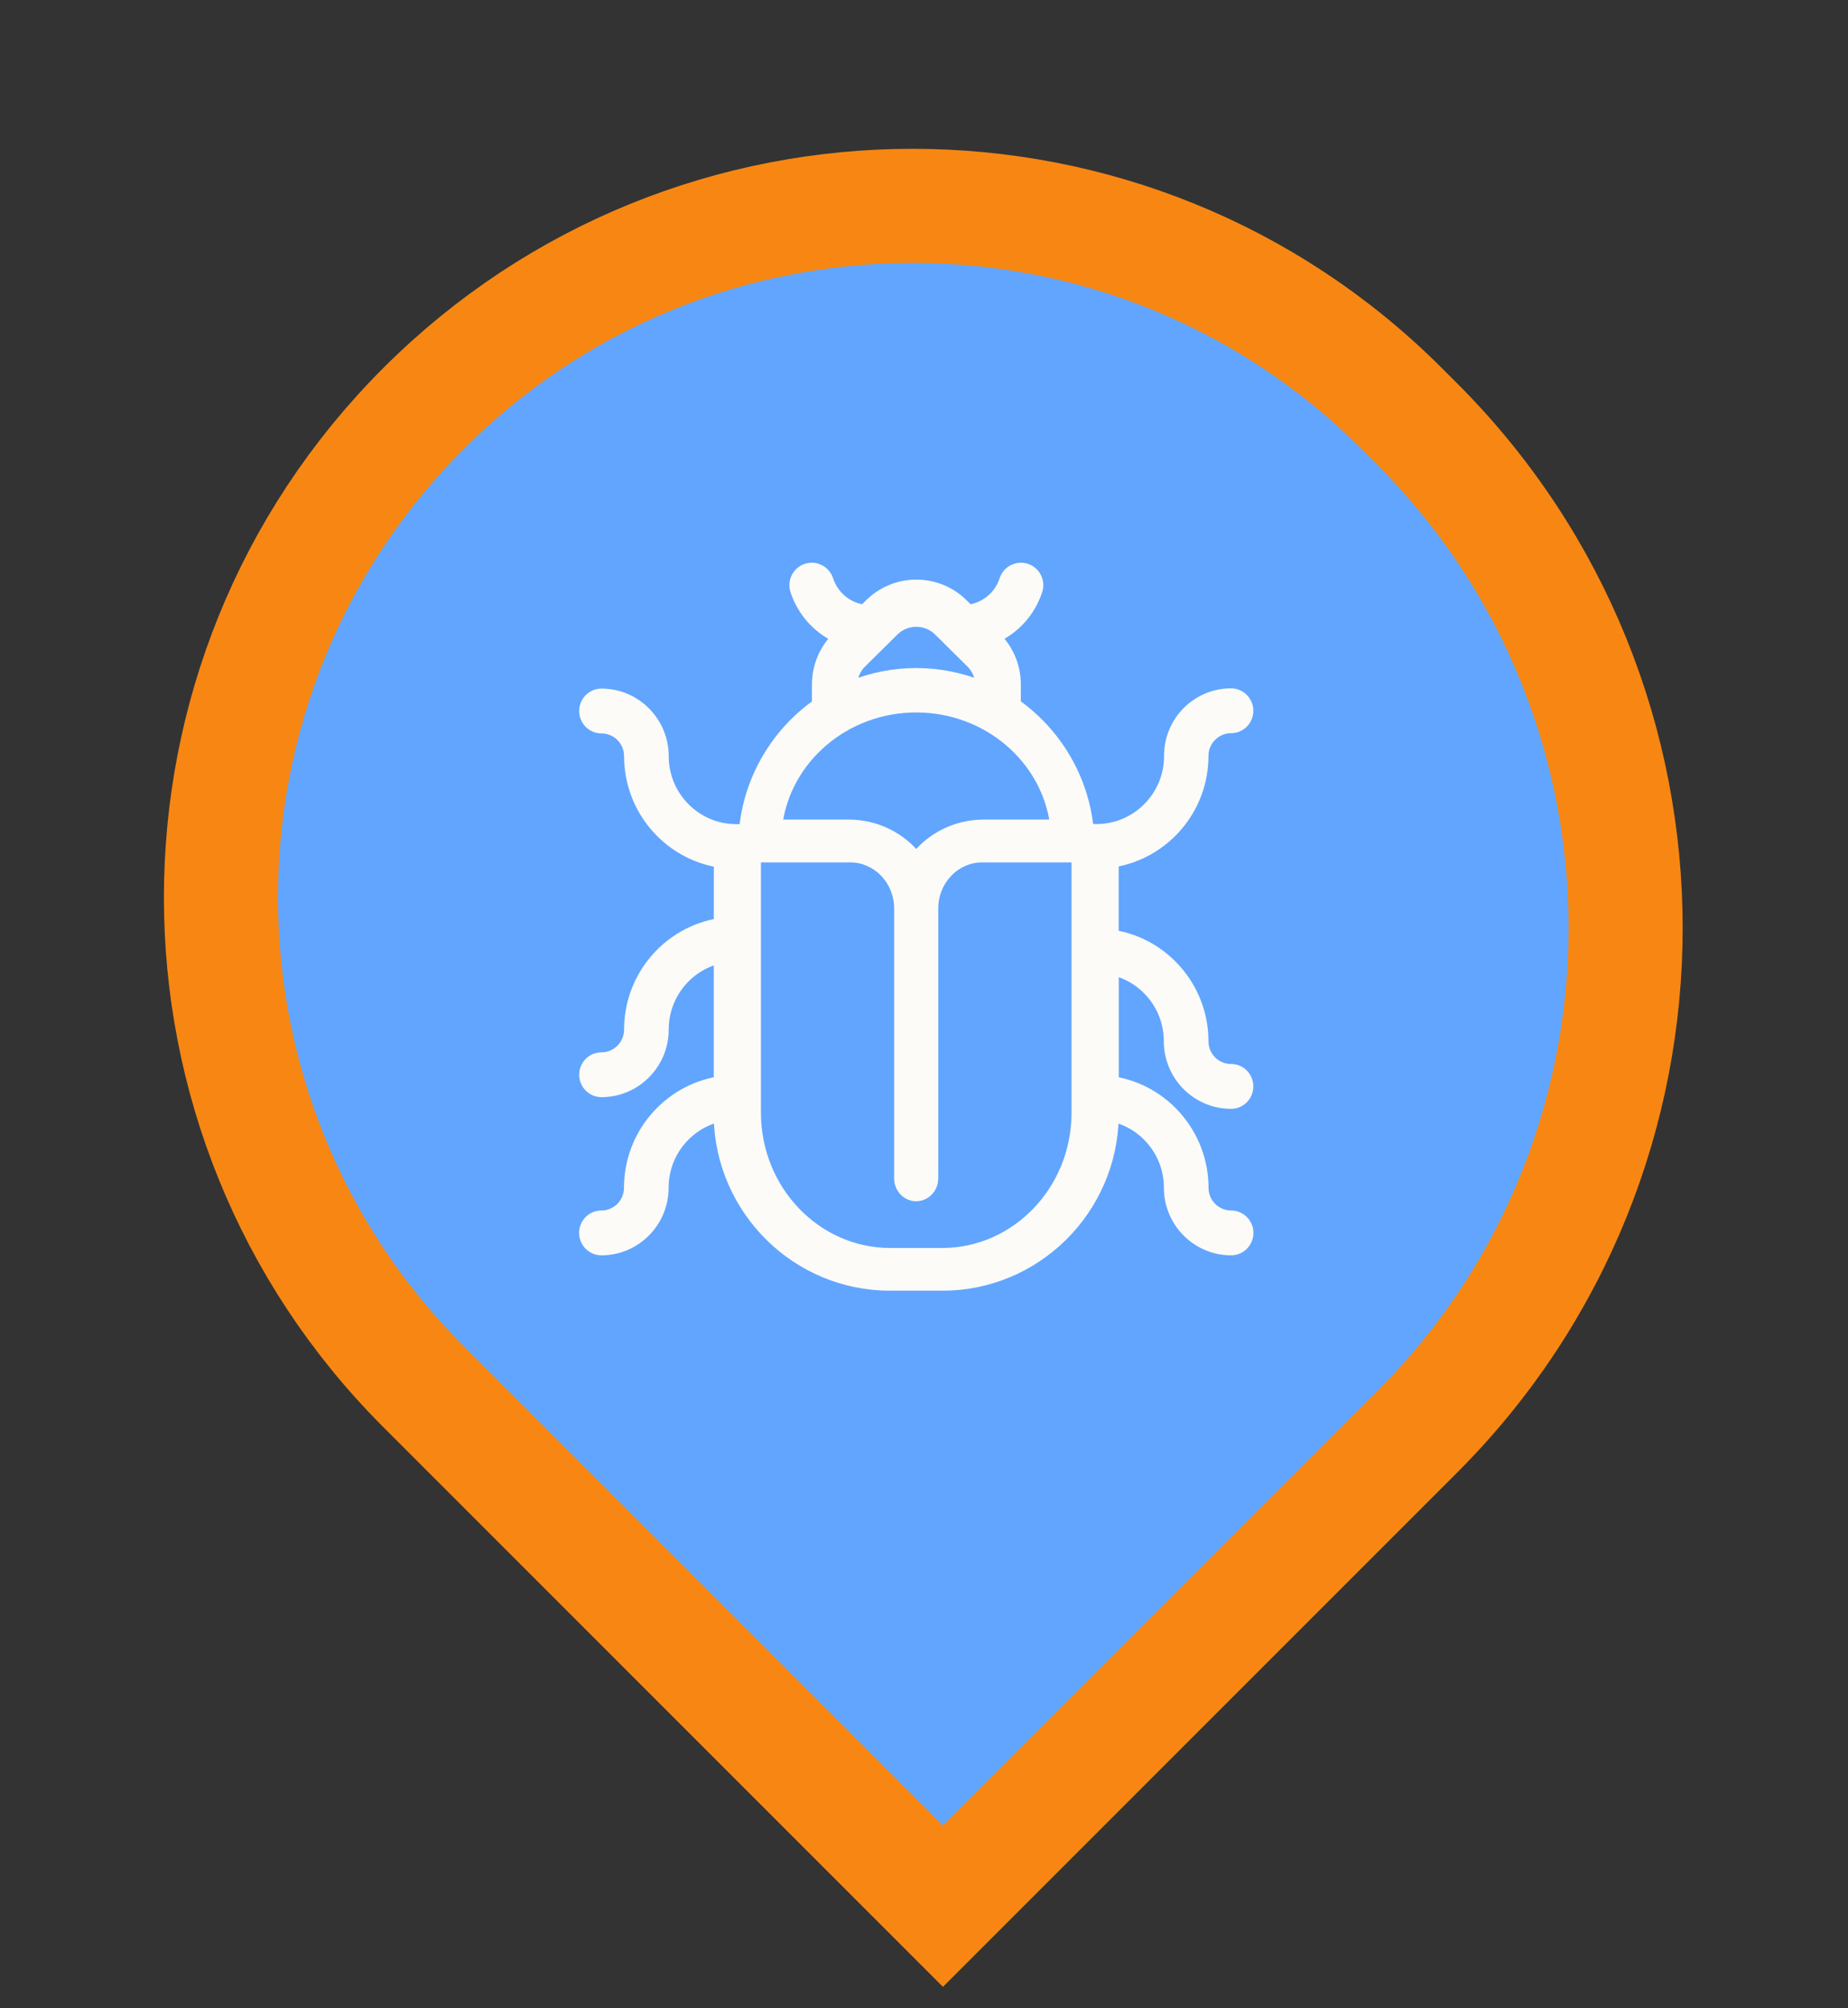 <svg width="81" height="88" viewBox="0 0 81 88" fill="none" xmlns="http://www.w3.org/2000/svg">
<rect x="0" y="0" width="81" height="88" fill="#333333" stroke="none"/>
<path d="M39.563 81.768L41.331 83.536L43.099 81.768L62.099 62.768C74.305 50.562 74.305 30.772 62.099 18.566L61.432 17.9C49.594 6.062 30.401 6.062 18.563 17.9C6.725 29.738 6.725 48.931 18.563 60.768L39.563 81.768Z" fill="#61A5FF" stroke="#F78712" stroke-width="5"/>
<path fill-rule="evenodd" clip-rule="evenodd" d="M54.714 31.148C54.714 30.735 54.381 30.396 53.968 30.396C52.474 30.396 51.253 31.62 51.264 33.137C51.264 34.904 49.833 36.343 48.076 36.343H47.718C47.497 34.079 46.284 32.1 44.523 30.855V30.001C44.523 29.218 44.222 28.484 43.671 27.931L43.664 27.927C44.502 27.535 45.165 26.805 45.47 25.881C45.6 25.483 45.386 25.059 44.993 24.929C44.601 24.798 44.176 25.013 44.047 25.409C43.815 26.125 43.198 26.629 42.472 26.728L42.233 26.488C41.097 25.345 39.253 25.345 38.116 26.488L37.878 26.728C37.152 26.629 36.538 26.125 36.303 25.409C36.174 25.013 35.749 24.798 35.356 24.929C34.964 25.059 34.75 25.486 34.88 25.881C35.185 26.805 35.847 27.532 36.686 27.927L36.682 27.934C36.132 28.488 35.83 29.222 35.83 30.005V30.858C34.069 32.103 32.856 34.079 32.635 36.347H32.278C30.521 36.347 29.09 34.908 29.09 33.141C29.09 31.634 27.873 30.407 26.375 30.407C25.962 30.407 25.628 30.742 25.628 31.158C25.628 31.574 25.962 31.91 26.375 31.91C27.049 31.91 27.596 32.46 27.596 33.137C27.596 35.479 29.304 37.426 31.531 37.786V40.471C29.304 40.83 27.596 42.777 27.596 45.12C27.596 45.458 27.459 45.765 27.238 45.987C27.017 46.21 26.712 46.347 26.375 46.347C25.962 46.347 25.628 46.682 25.628 47.099C25.628 47.511 25.962 47.85 26.375 47.85C27.873 47.85 29.09 46.622 29.09 45.116C29.09 44.361 29.349 43.67 29.784 43.12C30.219 42.569 30.829 42.167 31.527 41.998V47.402C29.3 47.762 27.592 49.709 27.592 52.051C27.592 52.39 27.456 52.697 27.235 52.919C27.014 53.141 26.709 53.279 26.372 53.279C25.958 53.279 25.625 53.614 25.625 54.03C25.625 54.443 25.958 54.781 26.372 54.781C27.869 54.781 29.086 53.554 29.086 52.047C29.086 51.293 29.346 50.598 29.781 50.051C30.215 49.504 30.826 49.102 31.523 48.933C31.597 53.025 34.929 56.33 39.014 56.33H41.325C45.411 56.33 48.742 53.025 48.816 48.933C50.215 49.271 51.257 50.538 51.257 52.047C51.257 52.802 51.562 53.487 52.053 53.98C52.544 54.474 53.224 54.781 53.971 54.781C54.385 54.781 54.718 54.443 54.718 54.03C54.718 53.617 54.385 53.279 53.971 53.279C53.298 53.279 52.751 52.728 52.751 52.051C52.751 50.883 52.323 49.811 51.618 48.986C50.913 48.16 49.931 47.582 48.816 47.402V42.513C50.212 42.852 51.253 44.118 51.253 45.628C51.253 46.382 51.558 47.067 52.049 47.561C52.54 48.054 53.221 48.361 53.968 48.361C54.381 48.361 54.714 48.026 54.714 47.61C54.714 47.194 54.381 46.859 53.968 46.859C53.294 46.859 52.747 46.308 52.747 45.631C52.747 44.464 52.319 43.391 51.614 42.566C50.91 41.74 49.928 41.162 48.812 40.982V37.776C51.039 37.416 52.747 35.469 52.747 33.127C52.747 32.449 53.294 31.899 53.968 31.899C54.381 31.899 54.714 31.564 54.714 31.148ZM47.209 48.76V37.56H43.061C41.87 37.56 40.904 38.569 40.904 39.812V51.643C40.904 52.065 40.572 52.41 40.169 52.41C39.765 52.41 39.434 52.068 39.434 51.643V39.812C39.434 38.569 38.464 37.56 37.277 37.56H33.132V48.76C33.132 52.158 35.779 54.922 39.033 54.922H41.308C44.562 54.922 47.209 52.158 47.209 48.76ZM46.271 36.146H43.141C41.929 36.146 40.851 36.702 40.171 37.56C39.49 36.702 38.413 36.146 37.2 36.146H34.07C34.443 33.245 37.037 30.991 40.171 30.991C43.304 30.991 45.899 33.245 46.271 36.146ZM42.987 30.052V30.021C42.987 29.654 42.842 29.308 42.579 29.045L41.159 27.64C40.615 27.102 39.728 27.102 39.185 27.64L37.765 29.045C37.502 29.305 37.356 29.651 37.356 30.021V30.052C38.225 29.703 39.178 29.507 40.172 29.507C41.169 29.507 42.118 29.703 42.987 30.052Z" fill="#FCFBF7"/>
<path d="M51.253 33.138H51.484V33.137L51.253 33.138ZM47.708 36.345L47.477 36.367L47.498 36.576H47.708V36.345ZM44.513 30.856H44.281V30.976L44.379 31.045L44.513 30.856ZM43.661 27.932L43.825 27.768L43.798 27.742L43.765 27.725L43.661 27.932ZM43.654 27.928L43.556 27.718L43.123 27.921L43.55 28.135L43.654 27.928ZM45.46 25.882L45.679 25.955L45.68 25.954L45.46 25.882ZM44.036 25.41L43.816 25.337L43.816 25.338L44.036 25.41ZM42.461 26.729L42.297 26.892L42.378 26.974L42.492 26.958L42.461 26.729ZM37.867 26.729L37.836 26.958L37.95 26.974L38.031 26.892L37.867 26.729ZM36.675 27.928L36.882 28.031L36.987 27.82L36.774 27.719L36.675 27.928ZM36.671 27.935L36.836 28.098L36.862 28.072L36.879 28.038L36.671 27.935ZM35.819 30.86L35.953 31.048L36.051 30.979V30.86H35.819ZM32.624 36.348V36.58H32.834L32.855 36.37L32.624 36.348ZM31.52 37.787H31.751V37.59L31.557 37.559L31.52 37.787ZM31.52 40.472L31.557 40.7L31.751 40.669V40.472H31.52ZM31.516 41.999H31.748V41.705L31.462 41.774L31.516 41.999ZM31.516 47.403L31.553 47.632L31.748 47.6V47.403H31.516ZM31.513 48.934L31.744 48.93L31.739 48.641L31.458 48.709L31.513 48.934ZM48.805 48.934L48.86 48.709L48.579 48.641L48.574 48.93L48.805 48.934ZM48.805 47.403H48.574V47.6L48.768 47.632L48.805 47.403ZM48.805 42.514L48.86 42.289L48.574 42.22V42.514H48.805ZM48.802 40.983H48.57V41.18L48.765 41.212L48.802 40.983ZM48.802 37.777L48.765 37.548L48.57 37.58V37.777H48.802ZM47.198 37.561H47.43V37.33H47.198V37.561ZM33.121 37.561V37.33H32.89V37.561H33.121ZM46.26 36.147V36.379H46.523L46.49 36.118L46.26 36.147ZM40.16 37.561L39.978 37.705L40.16 37.933L40.341 37.705L40.16 37.561ZM34.06 36.147L33.83 36.118L33.797 36.379H34.06V36.147ZM42.977 30.053L42.89 30.268L43.208 30.396V30.053H42.977ZM42.568 29.046L42.732 28.882L42.731 28.881L42.568 29.046ZM37.346 30.053H37.114V30.396L37.432 30.268L37.346 30.053ZM53.957 30.629C54.241 30.629 54.472 30.862 54.472 31.149H54.935C54.935 30.61 54.5 30.166 53.957 30.166V30.629ZM51.484 33.137C51.475 31.747 52.592 30.629 53.957 30.629V30.166C52.334 30.166 51.01 31.495 51.022 33.14L51.484 33.137ZM48.065 36.576C49.951 36.576 51.484 35.032 51.484 33.138H51.022C51.022 34.779 49.693 36.113 48.065 36.113V36.576ZM47.708 36.576H48.065V36.113H47.708V36.576ZM44.379 31.045C46.087 32.253 47.263 34.172 47.477 36.367L47.938 36.322C47.71 33.988 46.46 31.95 44.647 30.667L44.379 31.045ZM44.281 30.002V30.856H44.744V30.002H44.281ZM43.496 28.095C44.004 28.605 44.281 29.28 44.281 30.002H44.744C44.744 29.158 44.419 28.366 43.825 27.768L43.496 28.095ZM43.55 28.135L43.557 28.139L43.765 27.725L43.758 27.721L43.55 28.135ZM45.24 25.81C44.955 26.673 44.336 27.354 43.556 27.718L43.752 28.138C44.647 27.72 45.354 26.94 45.679 25.955L45.24 25.81ZM44.91 25.15C45.181 25.24 45.33 25.532 45.239 25.811L45.68 25.954C45.849 25.435 45.57 24.881 45.056 24.71L44.91 25.15ZM44.256 25.482C44.346 25.207 44.64 25.06 44.91 25.15L45.056 24.71C44.54 24.539 43.985 24.822 43.816 25.337L44.256 25.482ZM42.492 26.958C43.306 26.848 43.997 26.282 44.256 25.481L43.816 25.338C43.612 25.969 43.069 26.413 42.43 26.5L42.492 26.958ZM42.059 26.652L42.297 26.892L42.626 26.566L42.387 26.326L42.059 26.652ZM38.27 26.652C39.316 25.6 41.013 25.6 42.059 26.652L42.387 26.326C41.16 25.092 39.168 25.092 37.942 26.326L38.27 26.652ZM38.031 26.892L38.27 26.652L37.942 26.326L37.703 26.566L38.031 26.892ZM36.073 25.482C36.335 26.282 37.022 26.848 37.836 26.958L37.898 26.5C37.261 26.413 36.72 25.969 36.513 25.337L36.073 25.482ZM35.419 25.15C35.689 25.06 35.983 25.207 36.073 25.482L36.513 25.337C36.343 24.822 35.788 24.539 35.273 24.71L35.419 25.15ZM35.089 25.81C34.999 25.535 35.148 25.24 35.419 25.15L35.273 24.71C34.758 24.881 34.48 25.439 34.649 25.954L35.089 25.81ZM36.774 27.719C35.992 27.35 35.374 26.673 35.089 25.81L34.649 25.954C34.974 26.94 35.682 27.716 36.576 28.138L36.774 27.719ZM36.879 28.038L36.882 28.031L36.468 27.825L36.464 27.832L36.879 28.038ZM36.051 30.006C36.051 29.284 36.328 28.609 36.836 28.098L36.507 27.772C35.913 28.369 35.588 29.162 35.588 30.006H36.051ZM36.051 30.86V30.006H35.588V30.86H36.051ZM32.855 36.37C33.069 34.172 34.245 32.256 35.953 31.048L35.685 30.671C33.872 31.953 32.622 33.988 32.394 36.326L32.855 36.37ZM32.267 36.58H32.624V36.117H32.267V36.58ZM28.848 33.142C28.848 35.035 30.381 36.58 32.267 36.58V36.117C30.639 36.117 29.311 34.782 29.311 33.142H28.848ZM26.365 30.639C27.733 30.639 28.848 31.762 28.848 33.142H29.311C29.311 31.509 27.992 30.177 26.365 30.177V30.639ZM25.849 31.159C25.849 30.87 26.08 30.639 26.365 30.639V30.177C25.822 30.177 25.386 30.616 25.386 31.159H25.849ZM26.365 31.679C26.08 31.679 25.849 31.449 25.849 31.159H25.386C25.386 31.702 25.822 32.142 26.365 32.142V31.679ZM27.817 33.138C27.817 32.334 27.167 31.679 26.365 31.679V32.142C26.909 32.142 27.354 32.587 27.354 33.138H27.817ZM31.557 37.559C29.441 37.217 27.817 35.366 27.817 33.138H27.354C27.354 35.595 29.145 37.638 31.483 38.016L31.557 37.559ZM31.751 40.472V37.787H31.288V40.472H31.751ZM27.817 45.121C27.817 42.893 29.441 41.042 31.557 40.7L31.483 40.243C29.145 40.621 27.354 42.664 27.354 45.121H27.817ZM27.392 46.152C27.654 45.888 27.817 45.523 27.817 45.121H27.354C27.354 45.396 27.243 45.645 27.063 45.825L27.392 46.152ZM26.365 46.58C26.766 46.58 27.129 46.416 27.392 46.152L27.063 45.825C26.884 46.006 26.637 46.117 26.365 46.117V46.58ZM25.849 47.1C25.849 46.81 26.08 46.58 26.365 46.58V46.117C25.822 46.117 25.386 46.557 25.386 47.1H25.849ZM26.365 47.62C26.081 47.62 25.849 47.386 25.849 47.1H25.386C25.386 47.638 25.821 48.082 26.365 48.082V47.62ZM28.848 45.117C28.848 46.497 27.733 47.62 26.365 47.62V48.082C27.992 48.082 29.311 46.75 29.311 45.117H28.848ZM29.592 42.977C29.126 43.567 28.848 44.308 28.848 45.117H29.311C29.311 44.417 29.551 43.775 29.955 43.264L29.592 42.977ZM31.462 41.774C30.712 41.956 30.058 42.388 29.592 42.977L29.955 43.264C30.359 42.753 30.925 42.381 31.571 42.224L31.462 41.774ZM31.748 47.403V41.999H31.285V47.403H31.748ZM27.813 52.052C27.813 49.825 29.438 47.973 31.553 47.632L31.479 47.175C29.141 47.552 27.35 49.595 27.35 52.052H27.813ZM27.388 53.083C27.65 52.819 27.813 52.454 27.813 52.052H27.35C27.35 52.327 27.239 52.576 27.06 52.757L27.388 53.083ZM26.361 53.511C26.762 53.511 27.126 53.347 27.388 53.083L27.06 52.757C26.88 52.937 26.634 53.048 26.361 53.048V53.511ZM25.846 54.031C25.846 53.741 26.077 53.511 26.361 53.511V53.048C25.818 53.048 25.383 53.488 25.383 54.031H25.846ZM26.361 54.551C26.077 54.551 25.846 54.318 25.846 54.031H25.383C25.383 54.57 25.818 55.014 26.361 55.014V54.551ZM28.844 52.049C28.844 53.429 27.729 54.551 26.361 54.551V55.014C27.988 55.014 29.307 53.681 29.307 52.049H28.844ZM29.589 49.908C29.122 50.495 28.844 51.24 28.844 52.049H29.307C29.307 51.347 29.548 50.703 29.951 50.196L29.589 49.908ZM31.458 48.709C30.709 48.891 30.055 49.322 29.589 49.908L29.951 50.196C30.355 49.688 30.921 49.316 31.567 49.159L31.458 48.709ZM39.004 56.099C35.046 56.099 31.816 52.897 31.744 48.93L31.281 48.938C31.357 53.155 34.79 56.562 39.004 56.562V56.099ZM41.315 56.099H39.004V56.562H41.315V56.099ZM48.574 48.93C48.502 52.897 45.272 56.099 41.315 56.099V56.562C45.528 56.562 48.961 53.155 49.037 48.938L48.574 48.93ZM51.477 52.049C51.477 50.43 50.361 49.072 48.86 48.709L48.751 49.159C50.048 49.473 51.014 50.648 51.014 52.049H51.477ZM52.206 53.818C51.757 53.366 51.477 52.74 51.477 52.049H51.014C51.014 52.867 51.346 53.609 51.878 54.145L52.206 53.818ZM53.96 54.551C53.278 54.551 52.656 54.271 52.206 53.818L51.878 54.145C52.41 54.68 53.149 55.014 53.96 55.014V54.551ZM54.476 54.031C54.476 54.318 54.244 54.551 53.96 54.551V55.014C54.504 55.014 54.939 54.57 54.939 54.031H54.476ZM53.96 53.511C54.244 53.511 54.476 53.744 54.476 54.031H54.939C54.939 53.492 54.504 53.048 53.96 53.048V53.511ZM52.508 52.052C52.508 52.856 53.158 53.511 53.96 53.511V53.048C53.416 53.048 52.971 52.603 52.971 52.052H52.508ZM51.431 49.137C52.102 49.922 52.508 50.942 52.508 52.052H52.971C52.971 50.827 52.522 49.702 51.783 48.837L51.431 49.137ZM48.768 47.632C49.827 47.802 50.76 48.352 51.431 49.137L51.783 48.837C51.044 47.971 50.014 47.364 48.842 47.175L48.768 47.632ZM48.574 42.514V47.403H49.037V42.514H48.574ZM51.474 45.629C51.474 44.01 50.358 42.652 48.86 42.289L48.751 42.739C50.044 43.053 51.011 44.228 51.011 45.629H51.474ZM52.203 47.399C51.753 46.946 51.474 46.32 51.474 45.629H51.011C51.011 46.447 51.342 47.189 51.874 47.725L52.203 47.399ZM53.957 48.131C53.274 48.131 52.652 47.851 52.203 47.399L51.874 47.725C52.407 48.26 53.145 48.594 53.957 48.594V48.131ZM54.472 47.611C54.472 47.901 54.242 48.131 53.957 48.131V48.594C54.5 48.594 54.935 48.154 54.935 47.611H54.472ZM53.957 47.091C54.242 47.091 54.472 47.321 54.472 47.611H54.935C54.935 47.068 54.5 46.628 53.957 46.628V47.091ZM52.505 45.632C52.505 46.436 53.154 47.091 53.957 47.091V46.628C53.413 46.628 52.968 46.183 52.968 45.632H52.505ZM51.428 42.717C52.098 43.502 52.505 44.522 52.505 45.632H52.968C52.968 44.407 52.519 43.282 51.78 42.417L51.428 42.717ZM48.765 41.212C49.824 41.382 50.757 41.932 51.428 42.717L51.78 42.417C51.041 41.551 50.01 40.944 48.839 40.755L48.765 41.212ZM48.57 37.777V40.983H49.033V37.777H48.57ZM52.505 33.128C52.505 35.355 50.88 37.206 48.765 37.548L48.839 38.005C51.177 37.627 52.968 35.584 52.968 33.128H52.505ZM53.957 31.669C53.154 31.669 52.505 32.324 52.505 33.128H52.968C52.968 32.577 53.413 32.132 53.957 32.132V31.669ZM54.472 31.149C54.472 31.438 54.242 31.669 53.957 31.669V32.132C54.5 32.132 54.935 31.692 54.935 31.149H54.472ZM46.967 37.561V48.761H47.43V37.561H46.967ZM43.05 37.793H47.198V37.33H43.05V37.793ZM41.125 39.814C41.125 38.689 41.997 37.793 43.05 37.793V37.33C41.722 37.33 40.662 38.452 40.662 39.814H41.125ZM41.125 51.644V39.814H40.662V51.644H41.125ZM40.158 52.643C40.699 52.643 41.125 52.184 41.125 51.644H40.662C40.662 51.947 40.425 52.18 40.158 52.18V52.643ZM39.191 51.644C39.191 52.188 39.618 52.643 40.158 52.643V52.18C39.891 52.18 39.654 51.95 39.654 51.644H39.191ZM39.191 39.814V51.644H39.654V39.814H39.191ZM37.266 37.793C38.316 37.793 39.191 38.689 39.191 39.814H39.654C39.654 38.452 38.59 37.33 37.266 37.33V37.793ZM33.121 37.793H37.266V37.33H33.121V37.793ZM33.353 48.761V37.561H32.89V48.761H33.353ZM39.023 54.692C35.905 54.692 33.353 52.041 33.353 48.761H32.89C32.89 52.278 35.631 55.155 39.023 55.155V54.692ZM41.297 54.692H39.023V55.155H41.297V54.692ZM46.967 48.761C46.967 52.041 44.414 54.692 41.297 54.692V55.155C44.688 55.155 47.43 52.278 47.43 48.761H46.967ZM43.13 36.379H46.26V35.916H43.13V36.379ZM40.341 37.705C40.978 36.902 41.989 36.379 43.13 36.379V35.916C41.846 35.916 40.702 36.505 39.978 37.417L40.341 37.705ZM37.19 36.379C38.33 36.379 39.341 36.902 39.978 37.705L40.341 37.417C39.617 36.505 38.473 35.916 37.19 35.916V36.379ZM34.06 36.379H37.19V35.916H34.06V36.379ZM40.16 30.76C36.917 30.76 34.218 33.094 33.83 36.118L34.289 36.177C34.646 33.397 37.136 31.223 40.16 31.223V30.76ZM46.49 36.118C46.102 33.094 43.403 30.76 40.16 30.76V31.223C43.183 31.223 45.674 33.397 46.03 36.177L46.49 36.118ZM42.745 30.022V30.053H43.208V30.022H42.745ZM42.404 29.209C42.625 29.431 42.745 29.718 42.745 30.022H43.208C43.208 29.593 43.037 29.188 42.732 28.882L42.404 29.209ZM40.985 27.806L42.405 29.21L42.731 28.881L41.311 27.477L40.985 27.806ZM39.337 27.806C39.79 27.357 40.532 27.357 40.985 27.806L41.311 27.477C40.677 26.849 39.645 26.849 39.011 27.477L39.337 27.806ZM37.917 29.21L39.337 27.806L39.011 27.477L37.591 28.881L37.917 29.21ZM37.577 30.022C37.577 29.715 37.697 29.428 37.917 29.21L37.591 28.881C37.285 29.185 37.114 29.59 37.114 30.022H37.577ZM37.577 30.053V30.022H37.114V30.053H37.577ZM40.161 29.277C39.137 29.277 38.155 29.478 37.259 29.838L37.432 30.268C38.275 29.929 39.198 29.74 40.161 29.74V29.277ZM43.063 29.838C42.167 29.478 41.189 29.277 40.161 29.277V29.74C41.128 29.74 42.047 29.929 42.89 30.268L43.063 29.838Z" fill="#FCFBF7"/>
</svg>

